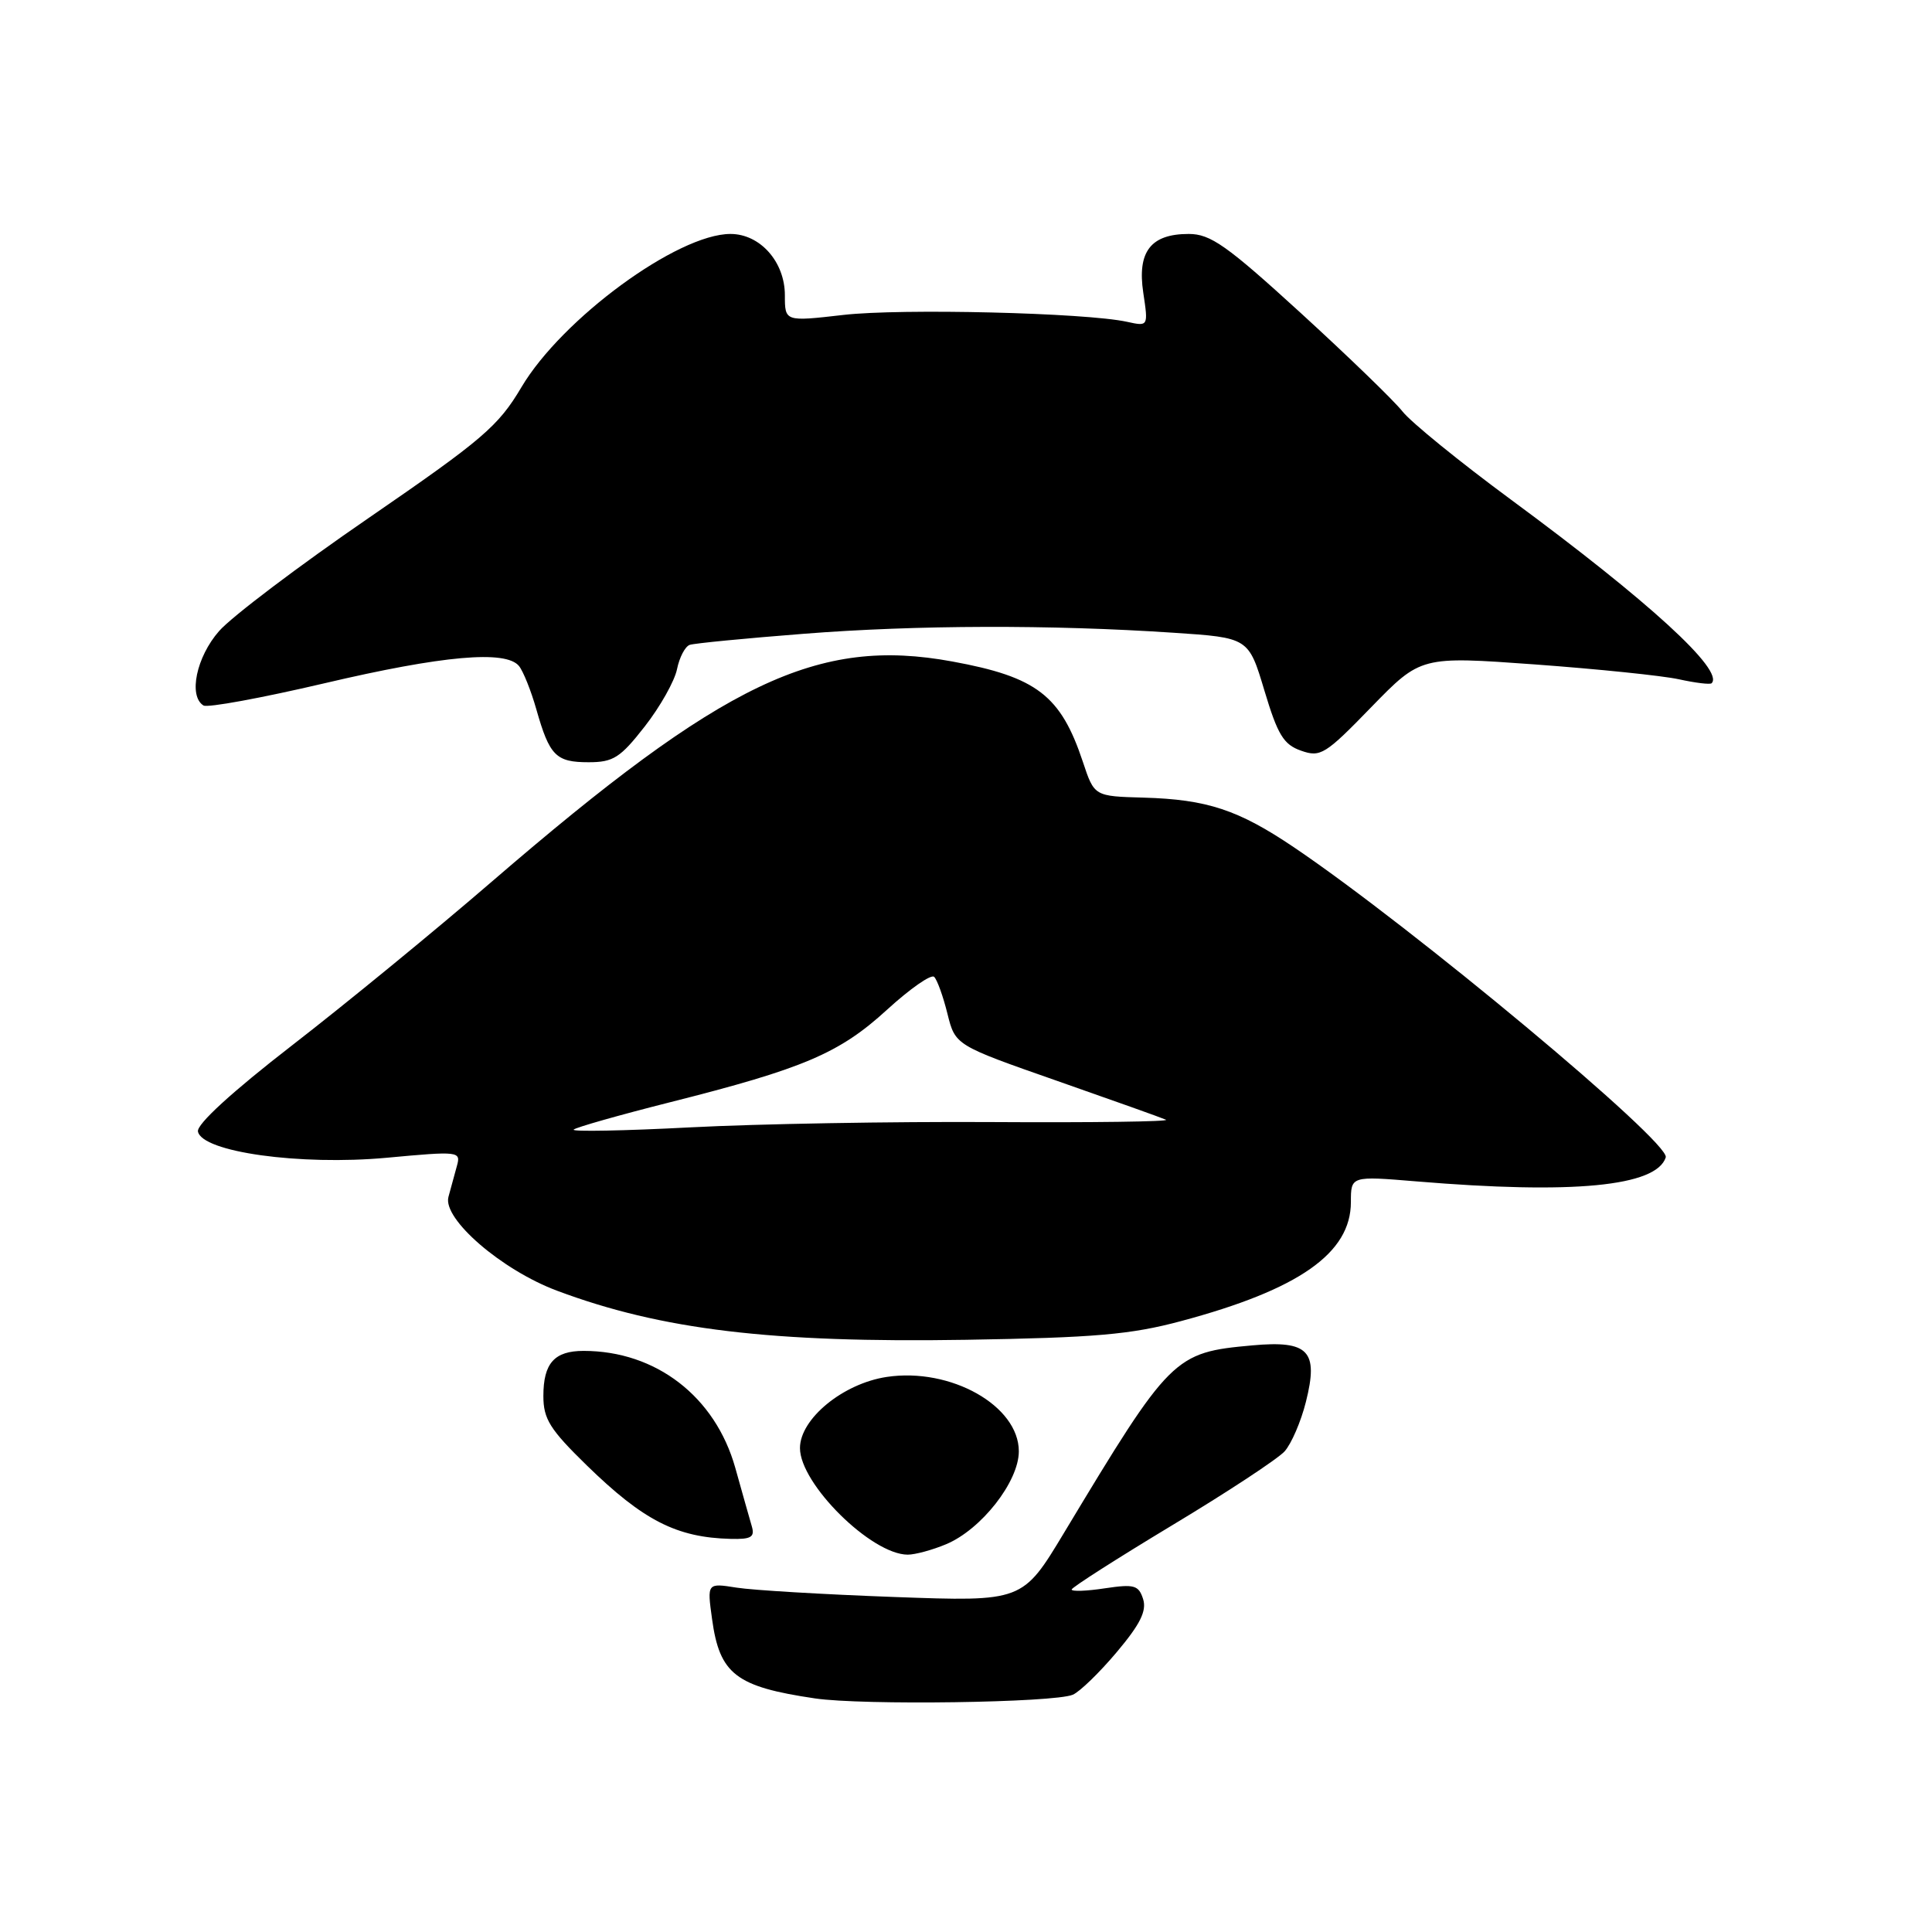 <?xml version="1.0" encoding="UTF-8" standalone="no"?>
<!DOCTYPE svg PUBLIC "-//W3C//DTD SVG 1.1//EN" "http://www.w3.org/Graphics/SVG/1.1/DTD/svg11.dtd" >
<svg xmlns="http://www.w3.org/2000/svg" xmlns:xlink="http://www.w3.org/1999/xlink" version="1.1" viewBox="0 0 256 256">
 <g >
 <path fill="currentColor"
d=" M 142.15 224.56 C 143.06 224.18 145.68 221.64 147.97 218.92 C 151.08 215.23 151.96 213.46 151.47 211.89 C 150.88 210.04 150.29 209.88 146.40 210.46 C 143.98 210.83 142.00 210.90 142.00 210.62 C 142.00 210.35 147.98 206.53 155.28 202.13 C 162.59 197.74 169.30 193.32 170.21 192.32 C 171.11 191.32 172.39 188.36 173.04 185.75 C 174.74 179.00 173.40 177.59 165.94 178.27 C 155.55 179.21 155.11 179.65 141.00 203.09 C 135.50 212.23 135.50 212.23 118.50 211.61 C 109.15 211.27 99.74 210.71 97.60 210.37 C 93.69 209.75 93.69 209.75 94.35 214.52 C 95.35 221.84 97.50 223.50 108.00 225.05 C 114.29 225.98 139.67 225.62 142.15 224.56 Z  M 125.36 204.62 C 130.03 202.67 135.00 196.32 135.00 192.31 C 135.00 186.27 125.97 181.18 117.50 182.45 C 111.71 183.32 106.00 188.00 106.00 191.88 C 106.00 196.63 115.47 205.99 120.28 206.00 C 121.26 206.00 123.55 205.38 125.36 204.62 Z  M 99.62 202.25 C 99.34 201.29 98.35 197.80 97.43 194.50 C 94.78 185.06 86.92 179.00 77.33 179.00 C 73.46 179.00 72.00 180.63 72.00 184.98 C 72.00 188.02 72.86 189.40 77.75 194.17 C 85.25 201.48 89.65 203.73 96.82 203.91 C 99.52 203.98 100.04 203.68 99.62 202.25 Z  M 156.50 175.05 C 172.13 170.87 179.00 166.05 179.00 159.28 C 179.00 155.82 179.00 155.82 187.68 156.54 C 208.43 158.27 219.47 157.21 220.72 153.36 C 221.36 151.40 187.16 122.88 171.48 112.29 C 164.09 107.30 159.94 105.93 151.55 105.69 C 145.00 105.51 145.00 105.51 143.49 100.96 C 140.56 92.15 137.38 89.70 126.18 87.65 C 108.34 84.37 95.91 90.31 65.18 116.81 C 57.66 123.30 45.75 133.06 38.72 138.50 C 30.75 144.67 26.04 148.98 26.23 149.93 C 26.75 152.65 39.76 154.46 51.23 153.41 C 60.83 152.52 61.09 152.55 60.54 154.50 C 60.24 155.60 59.73 157.45 59.42 158.60 C 58.64 161.52 66.48 168.29 73.82 171.03 C 87.62 176.20 102.26 177.95 128.00 177.53 C 145.07 177.25 149.84 176.84 156.50 175.05 Z  M 85.44 96.25 C 87.48 93.64 89.40 90.22 89.71 88.66 C 90.03 87.10 90.78 85.66 91.39 85.45 C 92.00 85.24 98.80 84.58 106.50 83.98 C 121.42 82.81 139.23 82.76 155.47 83.84 C 165.44 84.50 165.44 84.50 167.54 91.50 C 169.30 97.37 170.08 98.66 172.40 99.47 C 174.97 100.38 175.61 99.98 181.71 93.69 C 188.27 86.95 188.27 86.95 203.38 88.04 C 211.70 88.65 220.29 89.53 222.47 90.01 C 224.66 90.49 226.61 90.73 226.80 90.53 C 228.50 88.84 218.48 79.67 200.19 66.19 C 193.41 61.19 186.95 55.94 185.83 54.51 C 184.70 53.08 178.63 47.21 172.33 41.45 C 162.54 32.51 160.40 31.00 157.51 31.00 C 152.48 31.00 150.67 33.34 151.49 38.79 C 152.16 43.26 152.16 43.26 149.33 42.64 C 143.85 41.44 119.41 40.85 111.75 41.73 C 104.00 42.62 104.00 42.62 104.00 39.12 C 104.00 34.70 100.72 31.00 96.79 31.00 C 89.79 31.00 74.47 42.23 69.09 51.31 C 66.03 56.48 63.95 58.25 48.87 68.62 C 39.62 74.97 30.69 81.72 29.03 83.62 C 26.02 87.05 24.94 92.22 26.96 93.48 C 27.49 93.81 34.70 92.48 42.98 90.54 C 58.64 86.86 67.03 86.11 68.77 88.25 C 69.33 88.94 70.37 91.53 71.07 94.00 C 72.82 100.15 73.66 101.00 77.99 101.00 C 81.27 101.00 82.19 100.41 85.44 96.25 Z  M 76.01 149.68 C 76.29 149.39 82.03 147.76 88.76 146.06 C 106.49 141.59 111.22 139.57 117.53 133.80 C 120.58 131.01 123.39 129.05 123.78 129.44 C 124.18 129.82 124.97 132.02 125.54 134.32 C 126.58 138.50 126.58 138.50 140.04 143.21 C 147.44 145.80 153.95 148.12 154.50 148.37 C 155.05 148.62 144.70 148.76 131.50 148.68 C 118.30 148.60 100.30 148.92 91.50 149.38 C 82.70 149.84 75.73 149.97 76.01 149.68 Z "/>
</g>
</svg>